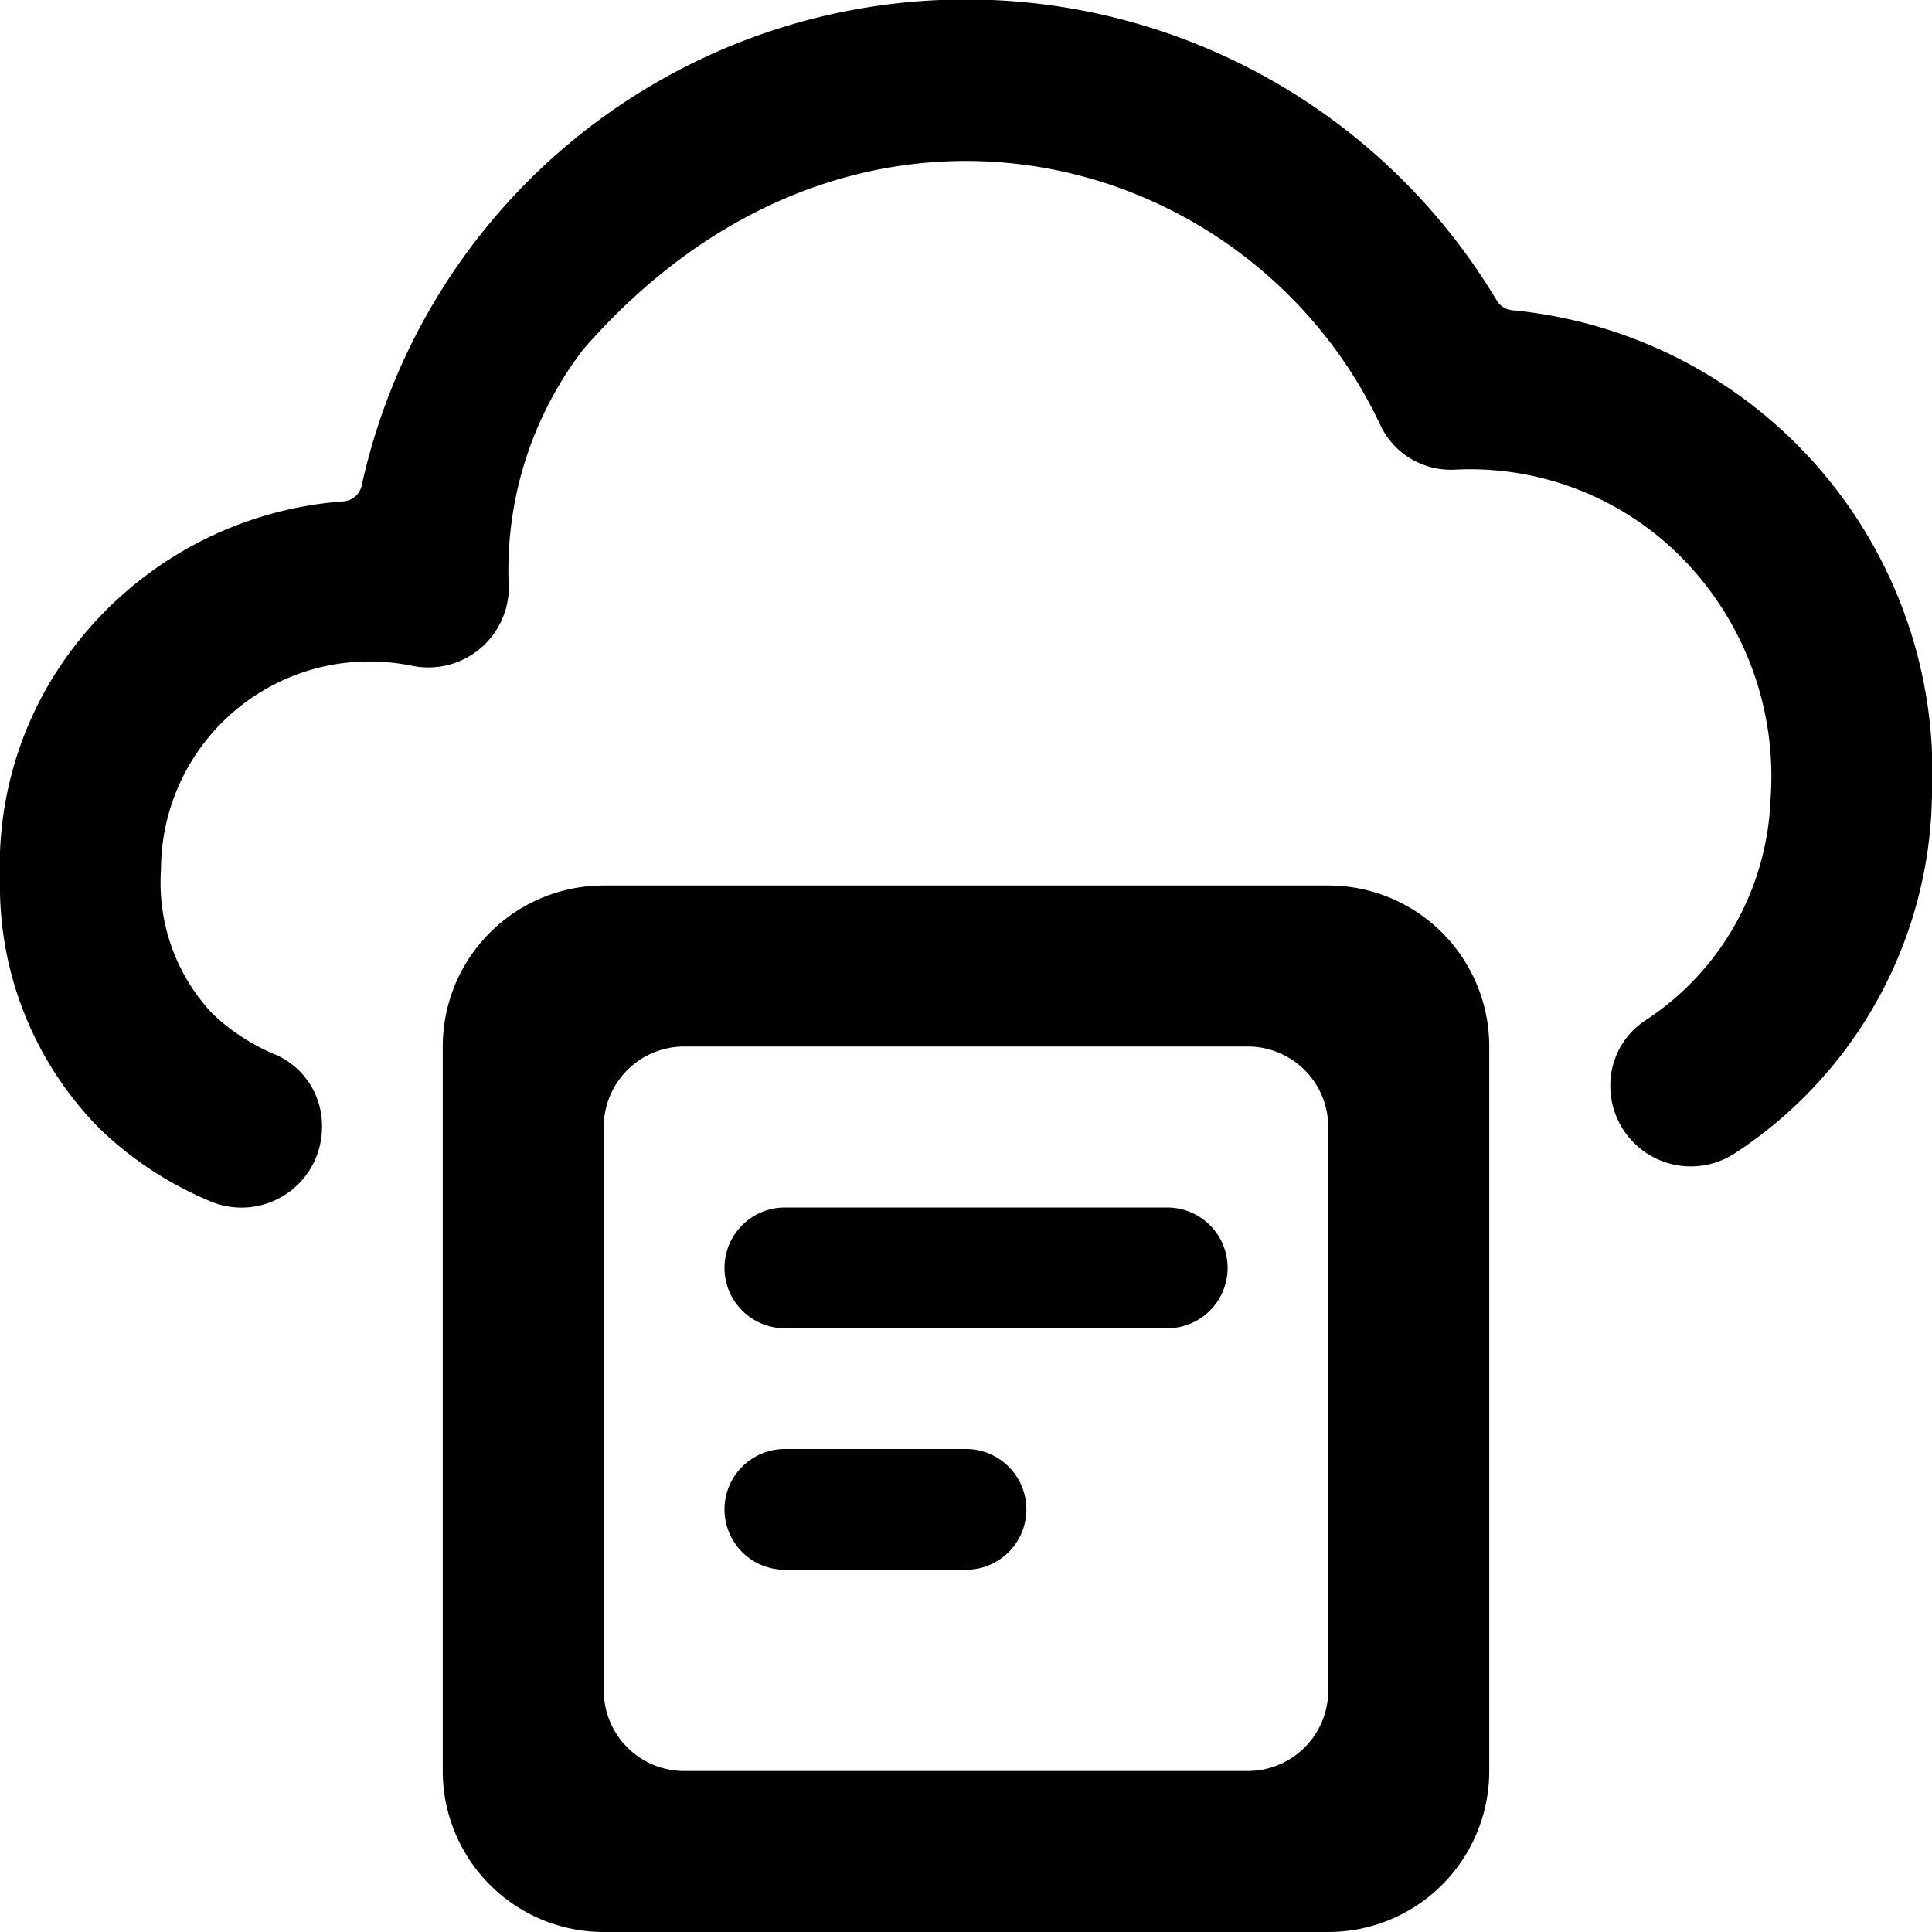 <svg xmlns="http://www.w3.org/2000/svg" viewBox="0 0 24 24"><title>cloud-text</title><path d="M2.587,14.912A1,1,0,0,0,4,14.007v0a.965.965,0,0,0-.563-.9,2.559,2.559,0,0,1-.8-.517A2.375,2.375,0,0,1,2,10.8,2.588,2.588,0,0,1,4.586,8.217a2.7,2.7,0,0,1,.535.054,1,1,0,0,0,1.2-.963,4.5,4.5,0,0,1,.928-2.972c3.358-3.848,8.256-2.521,9.89.927a.968.968,0,0,0,.941.571A3.7,3.7,0,0,1,21.094,7.15a3.87,3.87,0,0,1,.9,2.781,3.434,3.434,0,0,1-1.567,2.753.964.964,0,0,0-.423.809h0a1,1,0,0,0,1.56.825A5.406,5.406,0,0,0,24,9.854a5.766,5.766,0,0,0-5.215-6,.252.252,0,0,1-.191-.12,7.684,7.684,0,0,0-14.1,2.294.251.251,0,0,1-.227.2A4.643,4.643,0,0,0,.624,8.47,4.467,4.467,0,0,0,0,10.918a4.289,4.289,0,0,0,1.235,3.1A4.441,4.441,0,0,0,2.587,14.912Z"/><path d="M18.5,13a2,2,0,0,0-2-2h-9a2,2,0,0,0-2,2v9a2,2,0,0,0,2,2h9a2,2,0,0,0,2-2Zm-3,9h-7a1,1,0,0,1-1-1V14a1,1,0,0,1,1-1h7a1,1,0,0,1,1,1l0,7A1,1,0,0,1,15.5,22Z"/><path d="M14.5,15H9.75a.75.75,0,0,0,0,1.5H14.5a.75.75,0,0,0,0-1.5Z"/><path d="M12,18H9.75a.75.75,0,0,0,0,1.5H12A.75.75,0,0,0,12,18Z"/></svg>